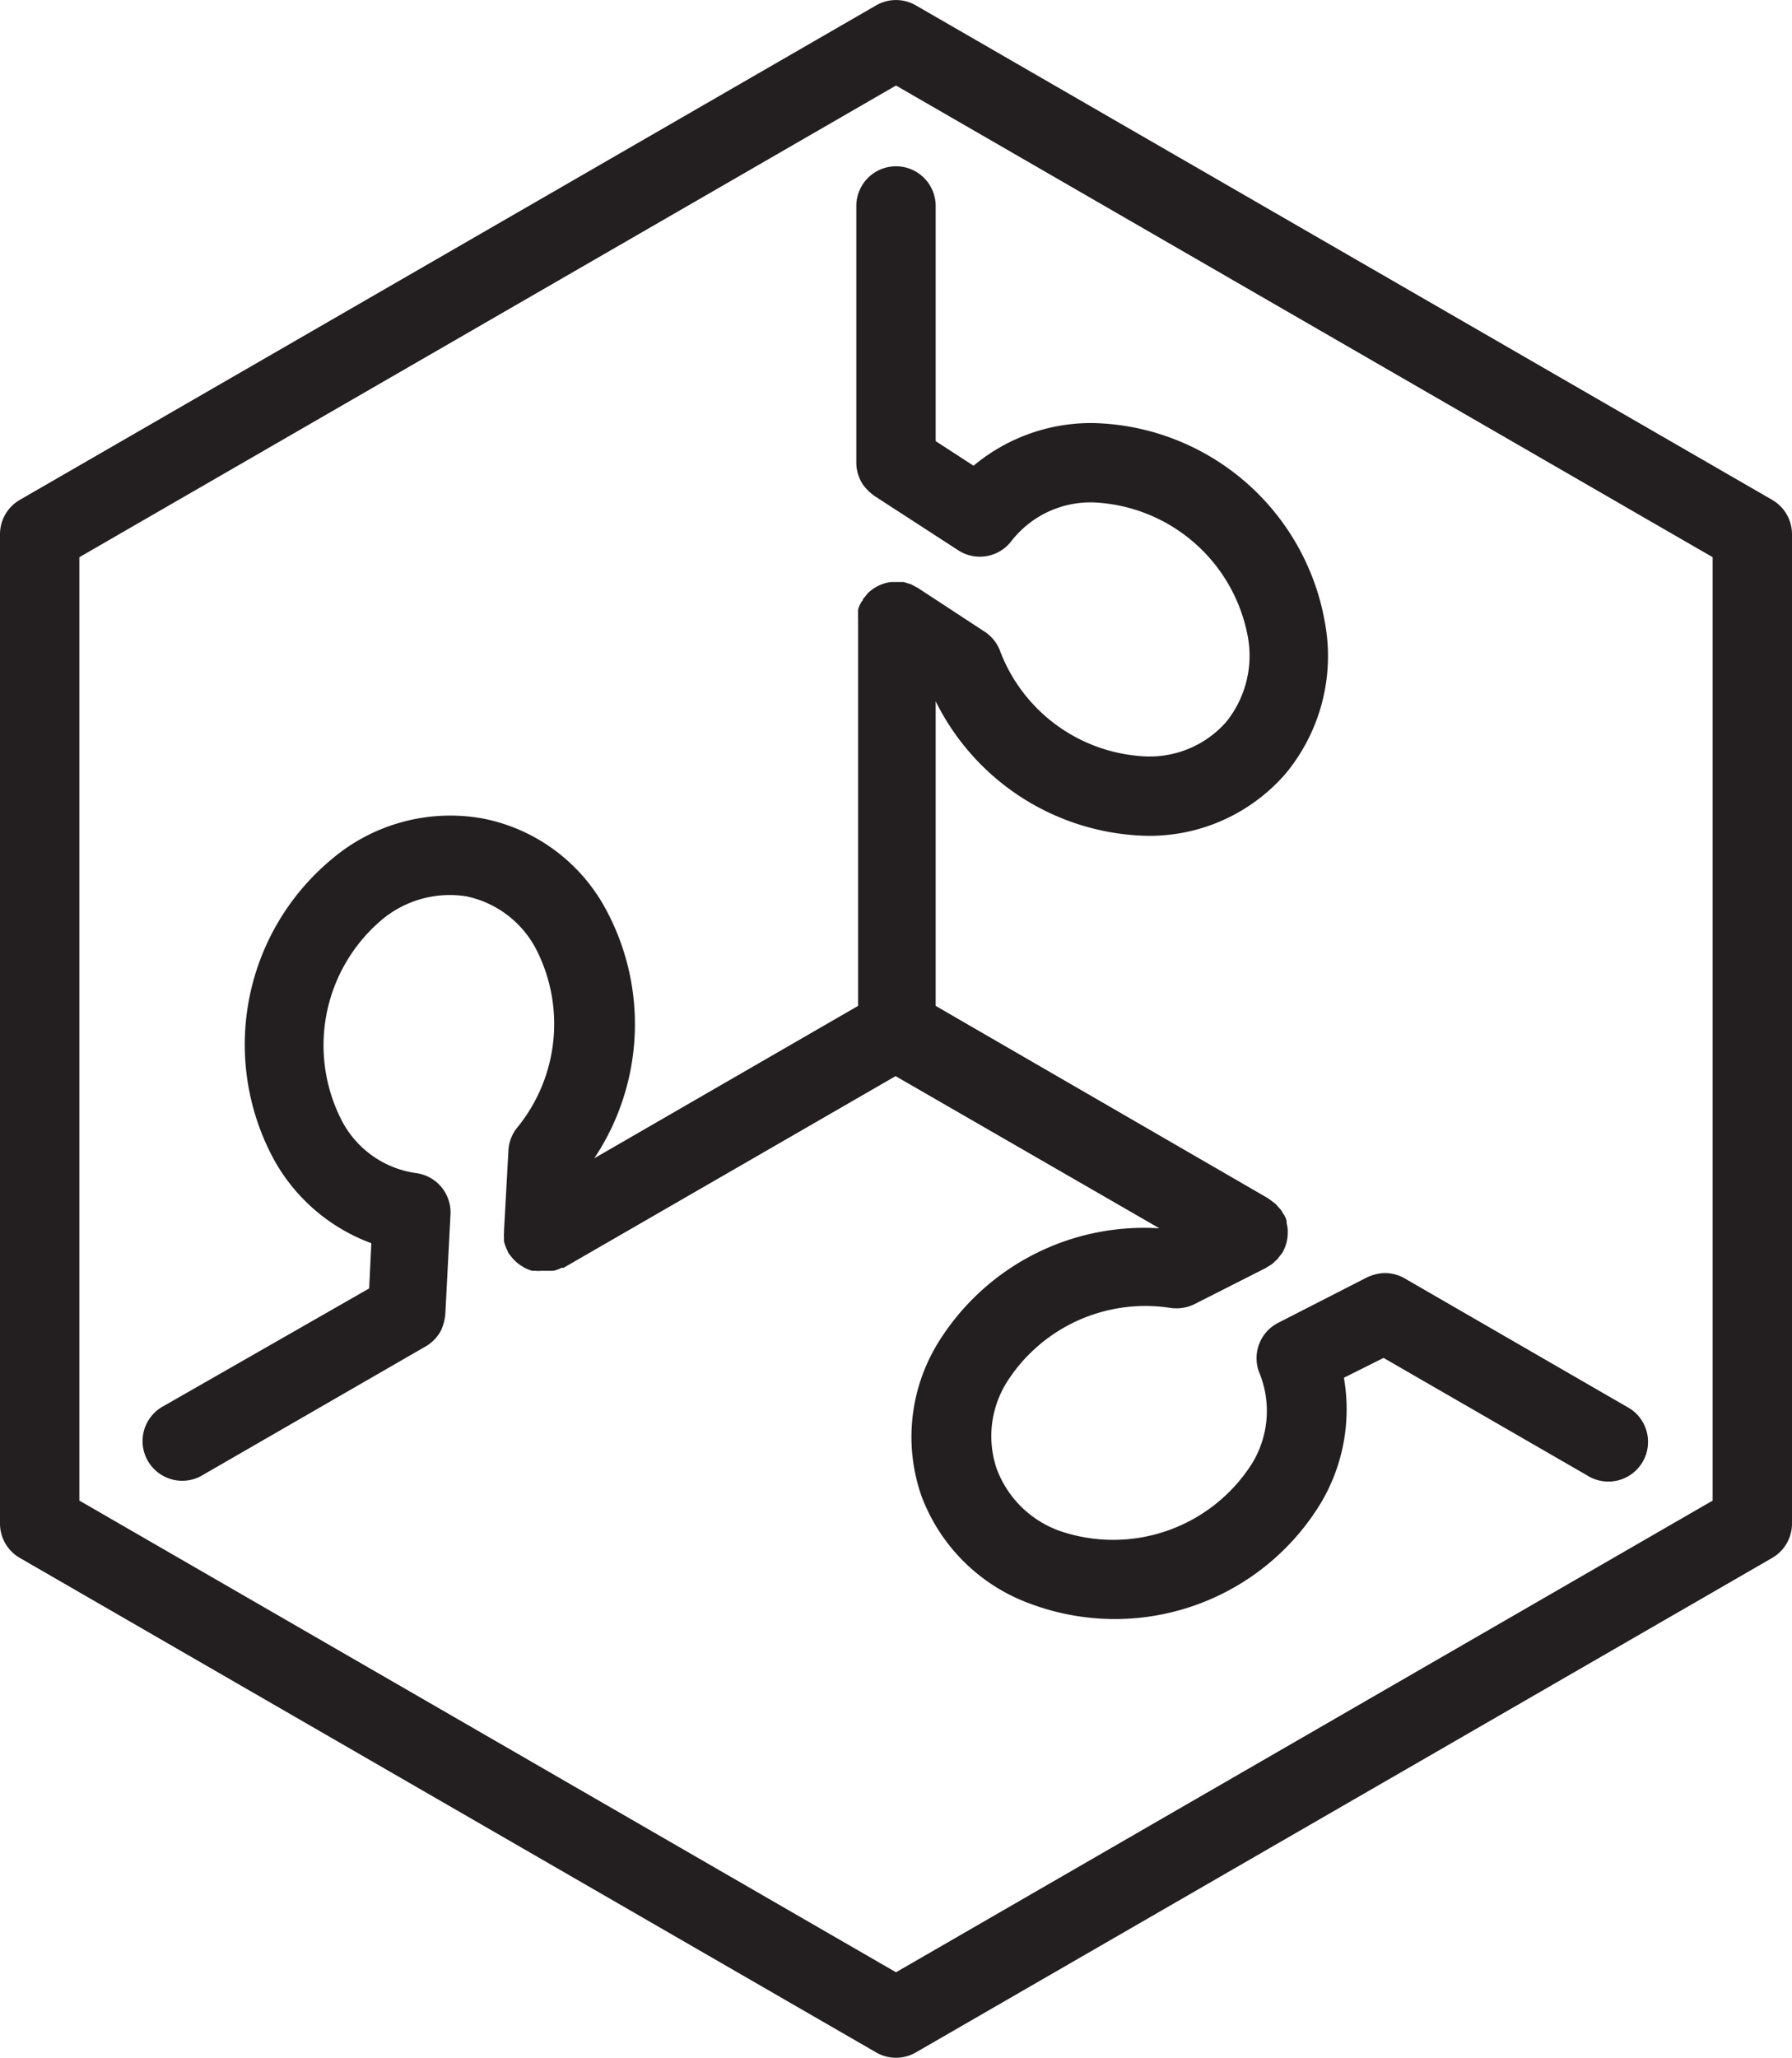 <svg xmlns="http://www.w3.org/2000/svg" viewBox="0 0 90.34 103.7"><defs><style>.cls-1{fill:#231f20;}</style></defs><g id="dexterity"><path class="cls-1" d="M89.34,25.19,46.17.27a2,2,0,0,0-2,0L1,25.19a2,2,0,0,0-1,1.74V76.77a2,2,0,0,0,1,1.74l43.17,24.92a2,2,0,0,0,2,0L89.34,78.51a2,2,0,0,0,1-1.74V26.93A2,2,0,0,0,89.34,25.19Zm-3,50.43L45.17,99.39,4,75.62V28.08L45.17,4.31,86.34,28.08Z"/><path class="cls-1" d="M43.17,10.38V23.31a2,2,0,0,0,.34,1.12,2.56,2.56,0,0,0,.57.56l4.21,2.73A2,2,0,0,0,51,27.25a5.06,5.06,0,0,1,4.16-1.93A8.28,8.28,0,0,1,62.89,32,5.31,5.31,0,0,1,61.8,36.4a5.14,5.14,0,0,1-4,1.72,8.24,8.24,0,0,1-7.37-5.28,2,2,0,0,0-.78-1l-3.39-2.22-.1-.05-.24-.13-.17-.05-.2-.06-.23,0h-.17l-.23,0a2,2,0,0,0-.77.26l-.1.06a3.15,3.15,0,0,0-.3.24l-.06.08-.19.23h0s0,.08-.06.11a2.53,2.53,0,0,0-.12.23,1.06,1.06,0,0,0-.06.19,1.21,1.21,0,0,0,0,.18,2.6,2.6,0,0,0,0,.26s0,.08,0,.13v0h0V50.69l-13.3,7.68a12.17,12.17,0,0,0,.56-12.59,9,9,0,0,0-6.22-4.54,9.24,9.24,0,0,0-7.58,2.06,12.15,12.15,0,0,0-2.88,15.19,9.27,9.27,0,0,0,4.88,4.16l-.11,2.28L8.26,70.85a2,2,0,1,0,2,3.46l11.2-6.46a2,2,0,0,0,.8-.86,2.51,2.51,0,0,0,.19-.77l.26-5A2,2,0,0,0,21,59.12a5,5,0,0,1-3.76-2.63,8.28,8.28,0,0,1,1.94-10.08,5.33,5.33,0,0,1,4.33-1.24A5.16,5.16,0,0,1,27,47.78a8.25,8.25,0,0,1-.89,9A2,2,0,0,0,25.63,58l-.22,4v.13a1.18,1.18,0,0,0,0,.26,1,1,0,0,0,0,.17,1.66,1.66,0,0,0,.06.21,1.89,1.89,0,0,0,.09.21l.06.14h0a1.33,1.33,0,0,0,.14.19,1.93,1.93,0,0,0,.61.53.33.33,0,0,0,.1.06,1.92,1.92,0,0,0,.36.14H27a1.47,1.47,0,0,0,.29,0h.4l.19,0a.77.77,0,0,0,.19-.05.94.94,0,0,0,.23-.1l.11,0,0,0h0l16.74-9.66,13.3,7.67a12.2,12.2,0,0,0-11.19,5.82,9.05,9.05,0,0,0-.81,7.66A9.21,9.21,0,0,0,52,80.84a12.15,12.15,0,0,0,14.59-5.1,9.23,9.23,0,0,0,1.16-6.31l2-1,10.26,5.92a2,2,0,1,0,2-3.46l-11.2-6.47a2,2,0,0,0-1.14-.26,2.36,2.36,0,0,0-.77.22l-4.46,2.28a2,2,0,0,0-.94,2.55,5.07,5.07,0,0,1-.4,4.57,8.29,8.29,0,0,1-9.7,3.36A5.28,5.28,0,0,1,50.24,74a5.13,5.13,0,0,1,.5-4.32A8.27,8.27,0,0,1,59,65.91a2.07,2.07,0,0,0,1.22-.19l3.61-1.83.1-.07a1,1,0,0,0,.22-.14.74.74,0,0,0,.13-.12,1.06,1.06,0,0,0,.15-.15s.09-.12.14-.18l.09-.12v0a2,2,0,0,0,.1-.21,2,2,0,0,0,.16-.8V62a2.32,2.32,0,0,0-.06-.38,1,1,0,0,0,0-.1,1.09,1.09,0,0,0-.11-.27v0a.86.86,0,0,0-.07-.1,1,1,0,0,0-.14-.22l-.13-.14a.86.86,0,0,0-.13-.14L64,60.44l-.1-.07h0L47.17,50.69V35.34A12.19,12.19,0,0,0,57.8,42.12a9.08,9.08,0,0,0,7-3.12,9.28,9.28,0,0,0,2-7.59A12.15,12.15,0,0,0,55.13,21.32a9.24,9.24,0,0,0-6.05,2.15l-1.91-1.24V10.38a2,2,0,0,0-4,0Z"/></g></svg>
